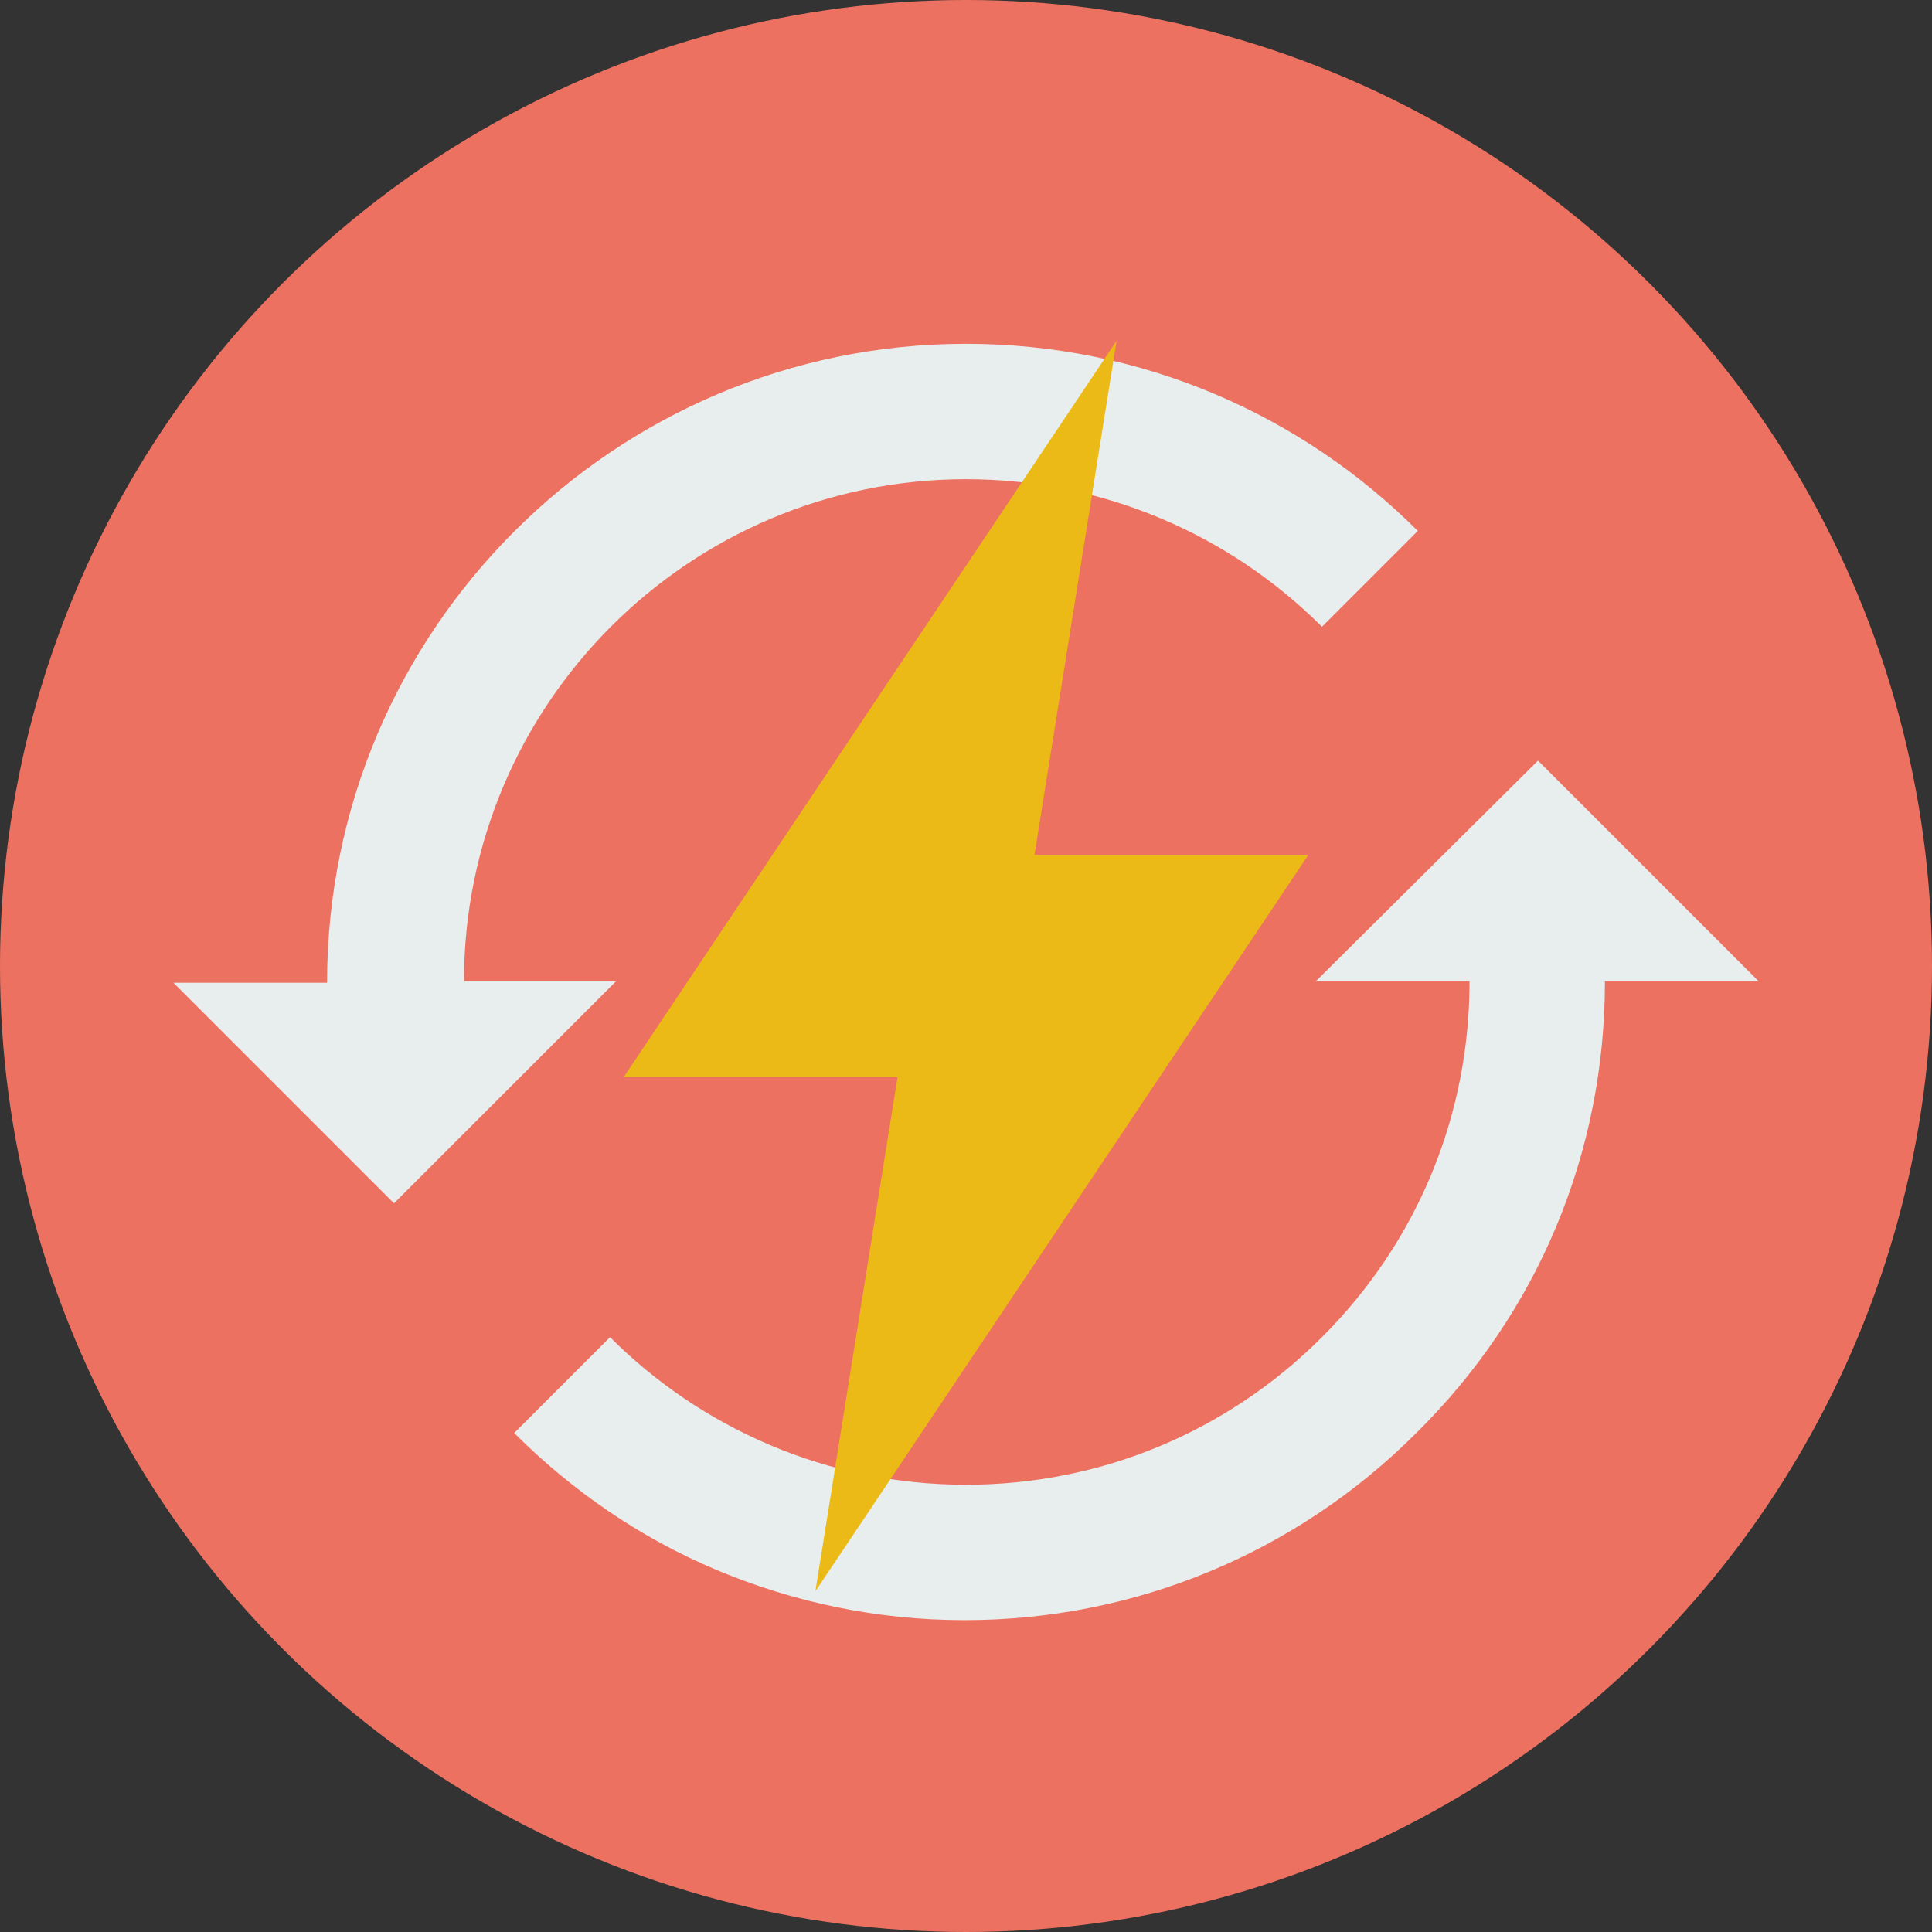 <!DOCTYPE svg PUBLIC "-//W3C//DTD SVG 1.1//EN" "http://www.w3.org/Graphics/SVG/1.1/DTD/svg11.dtd">
<!-- Uploaded to: SVG Repo, www.svgrepo.com, Transformed by: SVG Repo Mixer Tools -->
<svg height="800px" width="800px" version="1.1" id="Layer_1" xmlns="http://www.w3.org/2000/svg" xmlns:xlink="http://www.w3.org/1999/xlink" viewBox="0 0 508 508" xml:space="preserve" fill="#000000">
<rect x="0" y="0" width="508" height="508" fill="#333333" stroke="none"/>
<g id="SVGRepo_bgCarrier" stroke-width="0"/>
<g id="SVGRepo_tracerCarrier" stroke-linecap="round" stroke-linejoin="round"/>
<g id="SVGRepo_iconCarrier"> <circle style="fill:#ED7161;" cx="254" cy="254" r="254"/> <g> <path style="fill:#E8EDEE;" d="M462.4,258l-58-58L346,258h40.4c0,35.2-13.6,68.4-38.8,93.6c-24.8,24.8-58,38.8-93.6,38.8 c-36.4,0-69.6-14.8-93.6-38.8l-25.2,25.2l0,0c15.2,15.2,33.2,27.6,53.2,36s42,13.2,65.2,13.2c44.8,0,87.2-17.6,118.8-49.2 c32-31.6,49.6-73.6,49.6-118.8H462.4z"/> <path style="fill:#E8EDEE;" d="M122,258c0-72.8,59.2-132,132-132c36.4,0,69.6,14.8,93.6,38.8l25.2-25.2 c-30.4-30.4-72.4-49.2-118.8-49.2c-92.4,0-168,75.2-168,168H45.6l0,0l58,58L162,258H122z"/> </g> <polygon style="fill:#ECBA16;" points="344,224.8 272,224.8 293.6,89.6 164,283.2 236,283.2 214.4,418.4 "/> </g>
</svg>